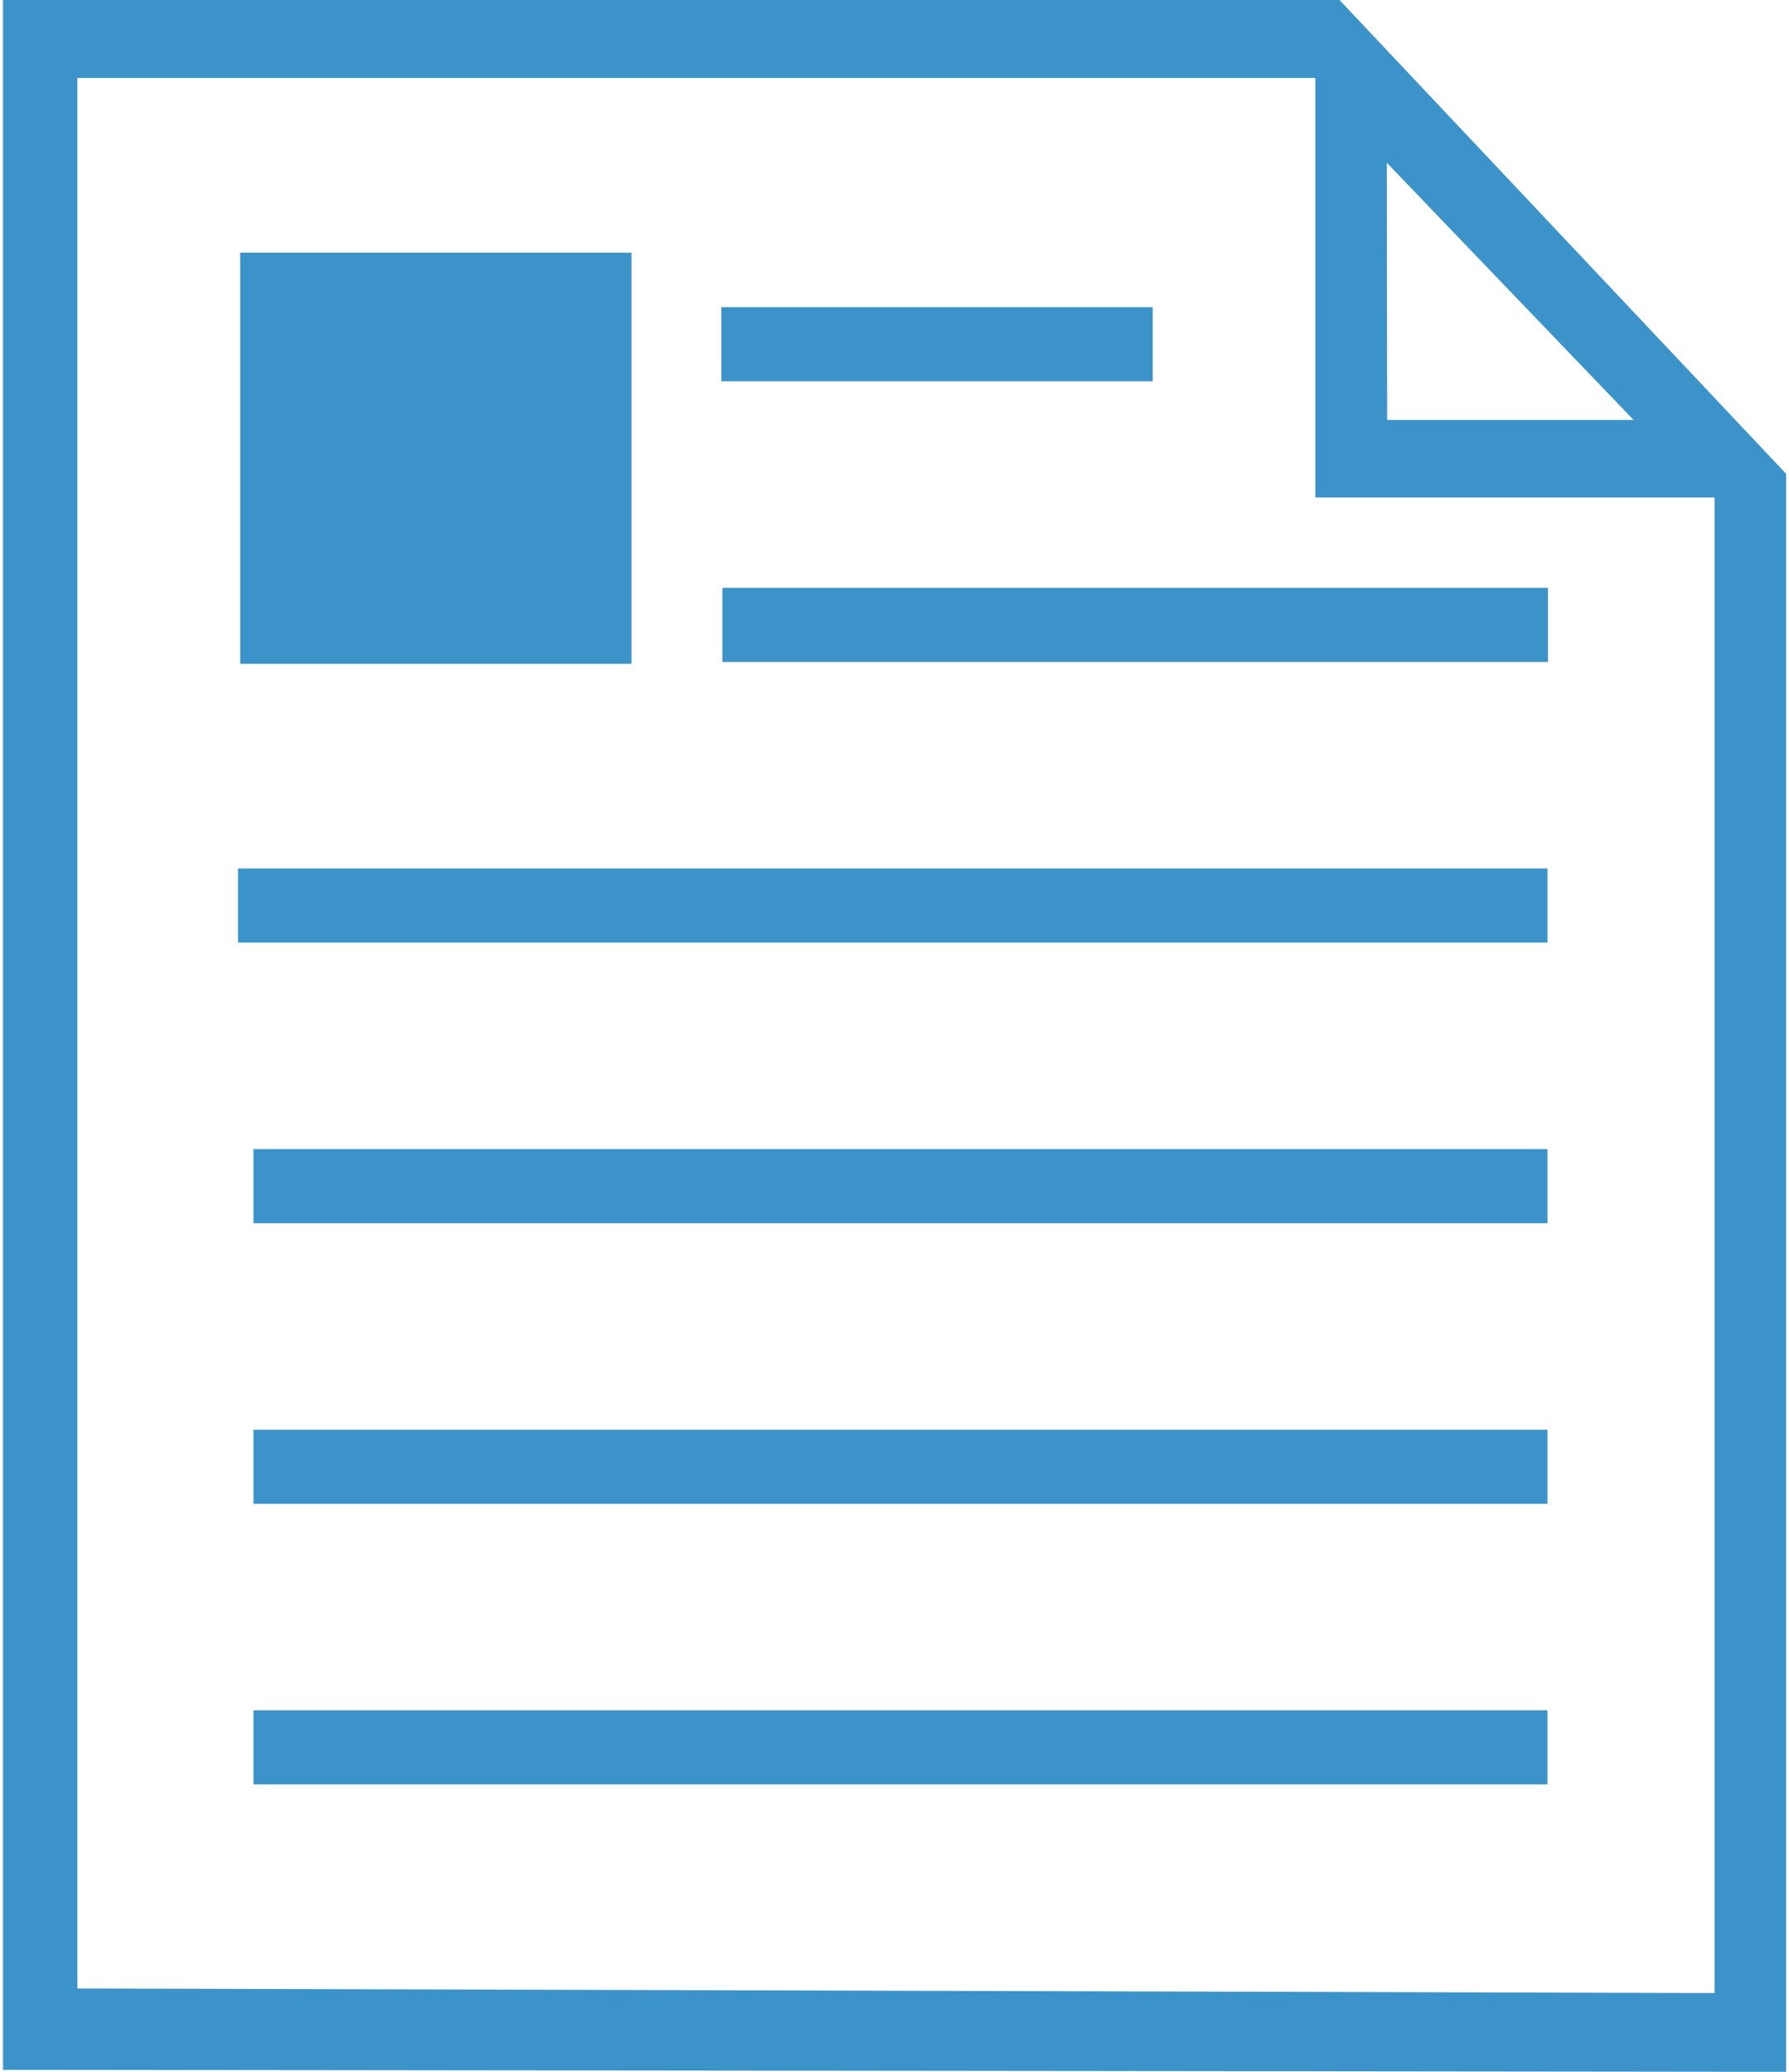 <svg width="19" height="22" viewBox="0 0 19 22" fill="none" xmlns="http://www.w3.org/2000/svg">
<path d="M16.44 6.242H7.672V7.029H16.44V6.242Z" fill="#3C93C9"/>
<path d="M16.435 9.222H2.528V10.009H16.435V9.222Z" fill="#3C93C9"/>
<path d="M12.242 3.262H7.661V4.049H12.242V3.262Z" fill="#3C93C9"/>
<path d="M16.435 12.202H2.692V12.989H16.435V12.202Z" fill="#3C93C9"/>
<path d="M16.435 15.182H2.692V15.969H16.435V15.182Z" fill="#3C93C9"/>
<path d="M16.435 18.161H2.692V18.948H16.435V18.161Z" fill="#3C93C9"/>
<path d="M6.707 2.683H2.551V7.049H6.707V2.683Z" fill="#3C93C9"/>
<path d="M0.822 0.828H13.97V5.283H18.21V22H18.969V5.031L14.226 0H0.032V21.979L18.969 22V21.166L0.822 21.115V0.828ZM14.728 1.728L17.349 4.459H14.732L14.728 1.728Z" fill="#3C93C9"/>
</svg>

